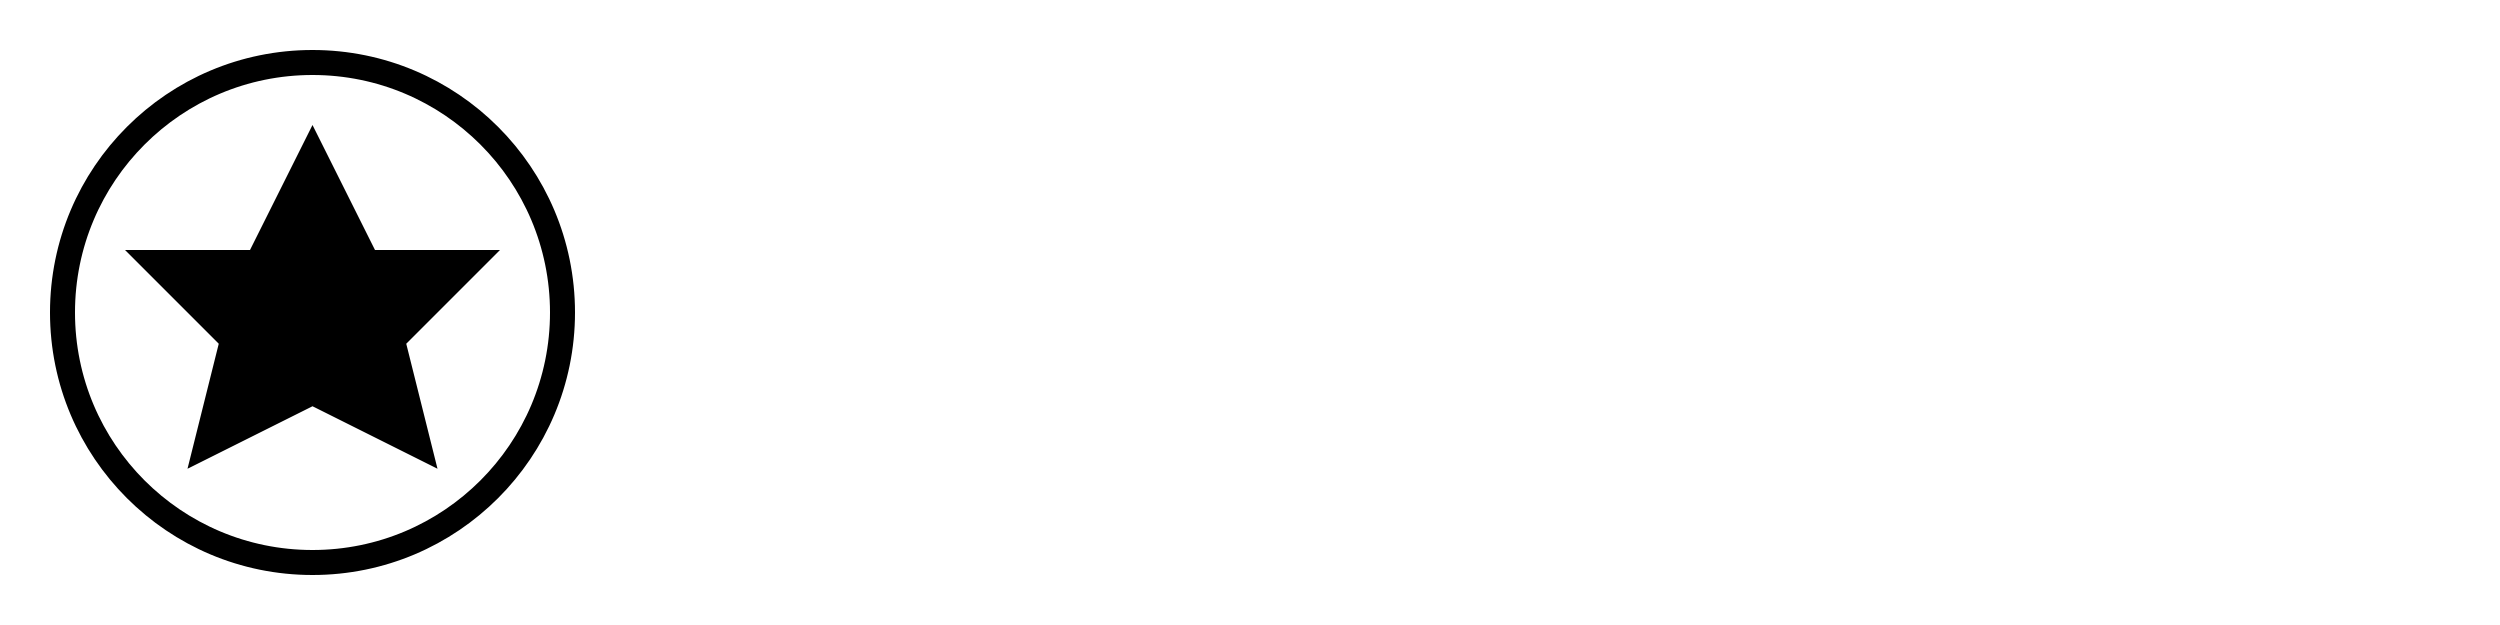 <svg width="200" height="50" viewBox="0 0 200 50" xmlns="http://www.w3.org/2000/svg">
  <!-- Background Rectangle -->
  <rect width="200" height="50" fill="white"/>

  <!-- Football Icon -->
  <circle cx="25" cy="25" r="20" stroke="black" stroke-width="2" fill="white"/>
  <polygon points="25,10 30,20 40,20 32.5,27.5 35,37.5 25,32.5 15,37.5 17.5,27.5 10,20 20,20"
           fill="black"/>
</svg>
